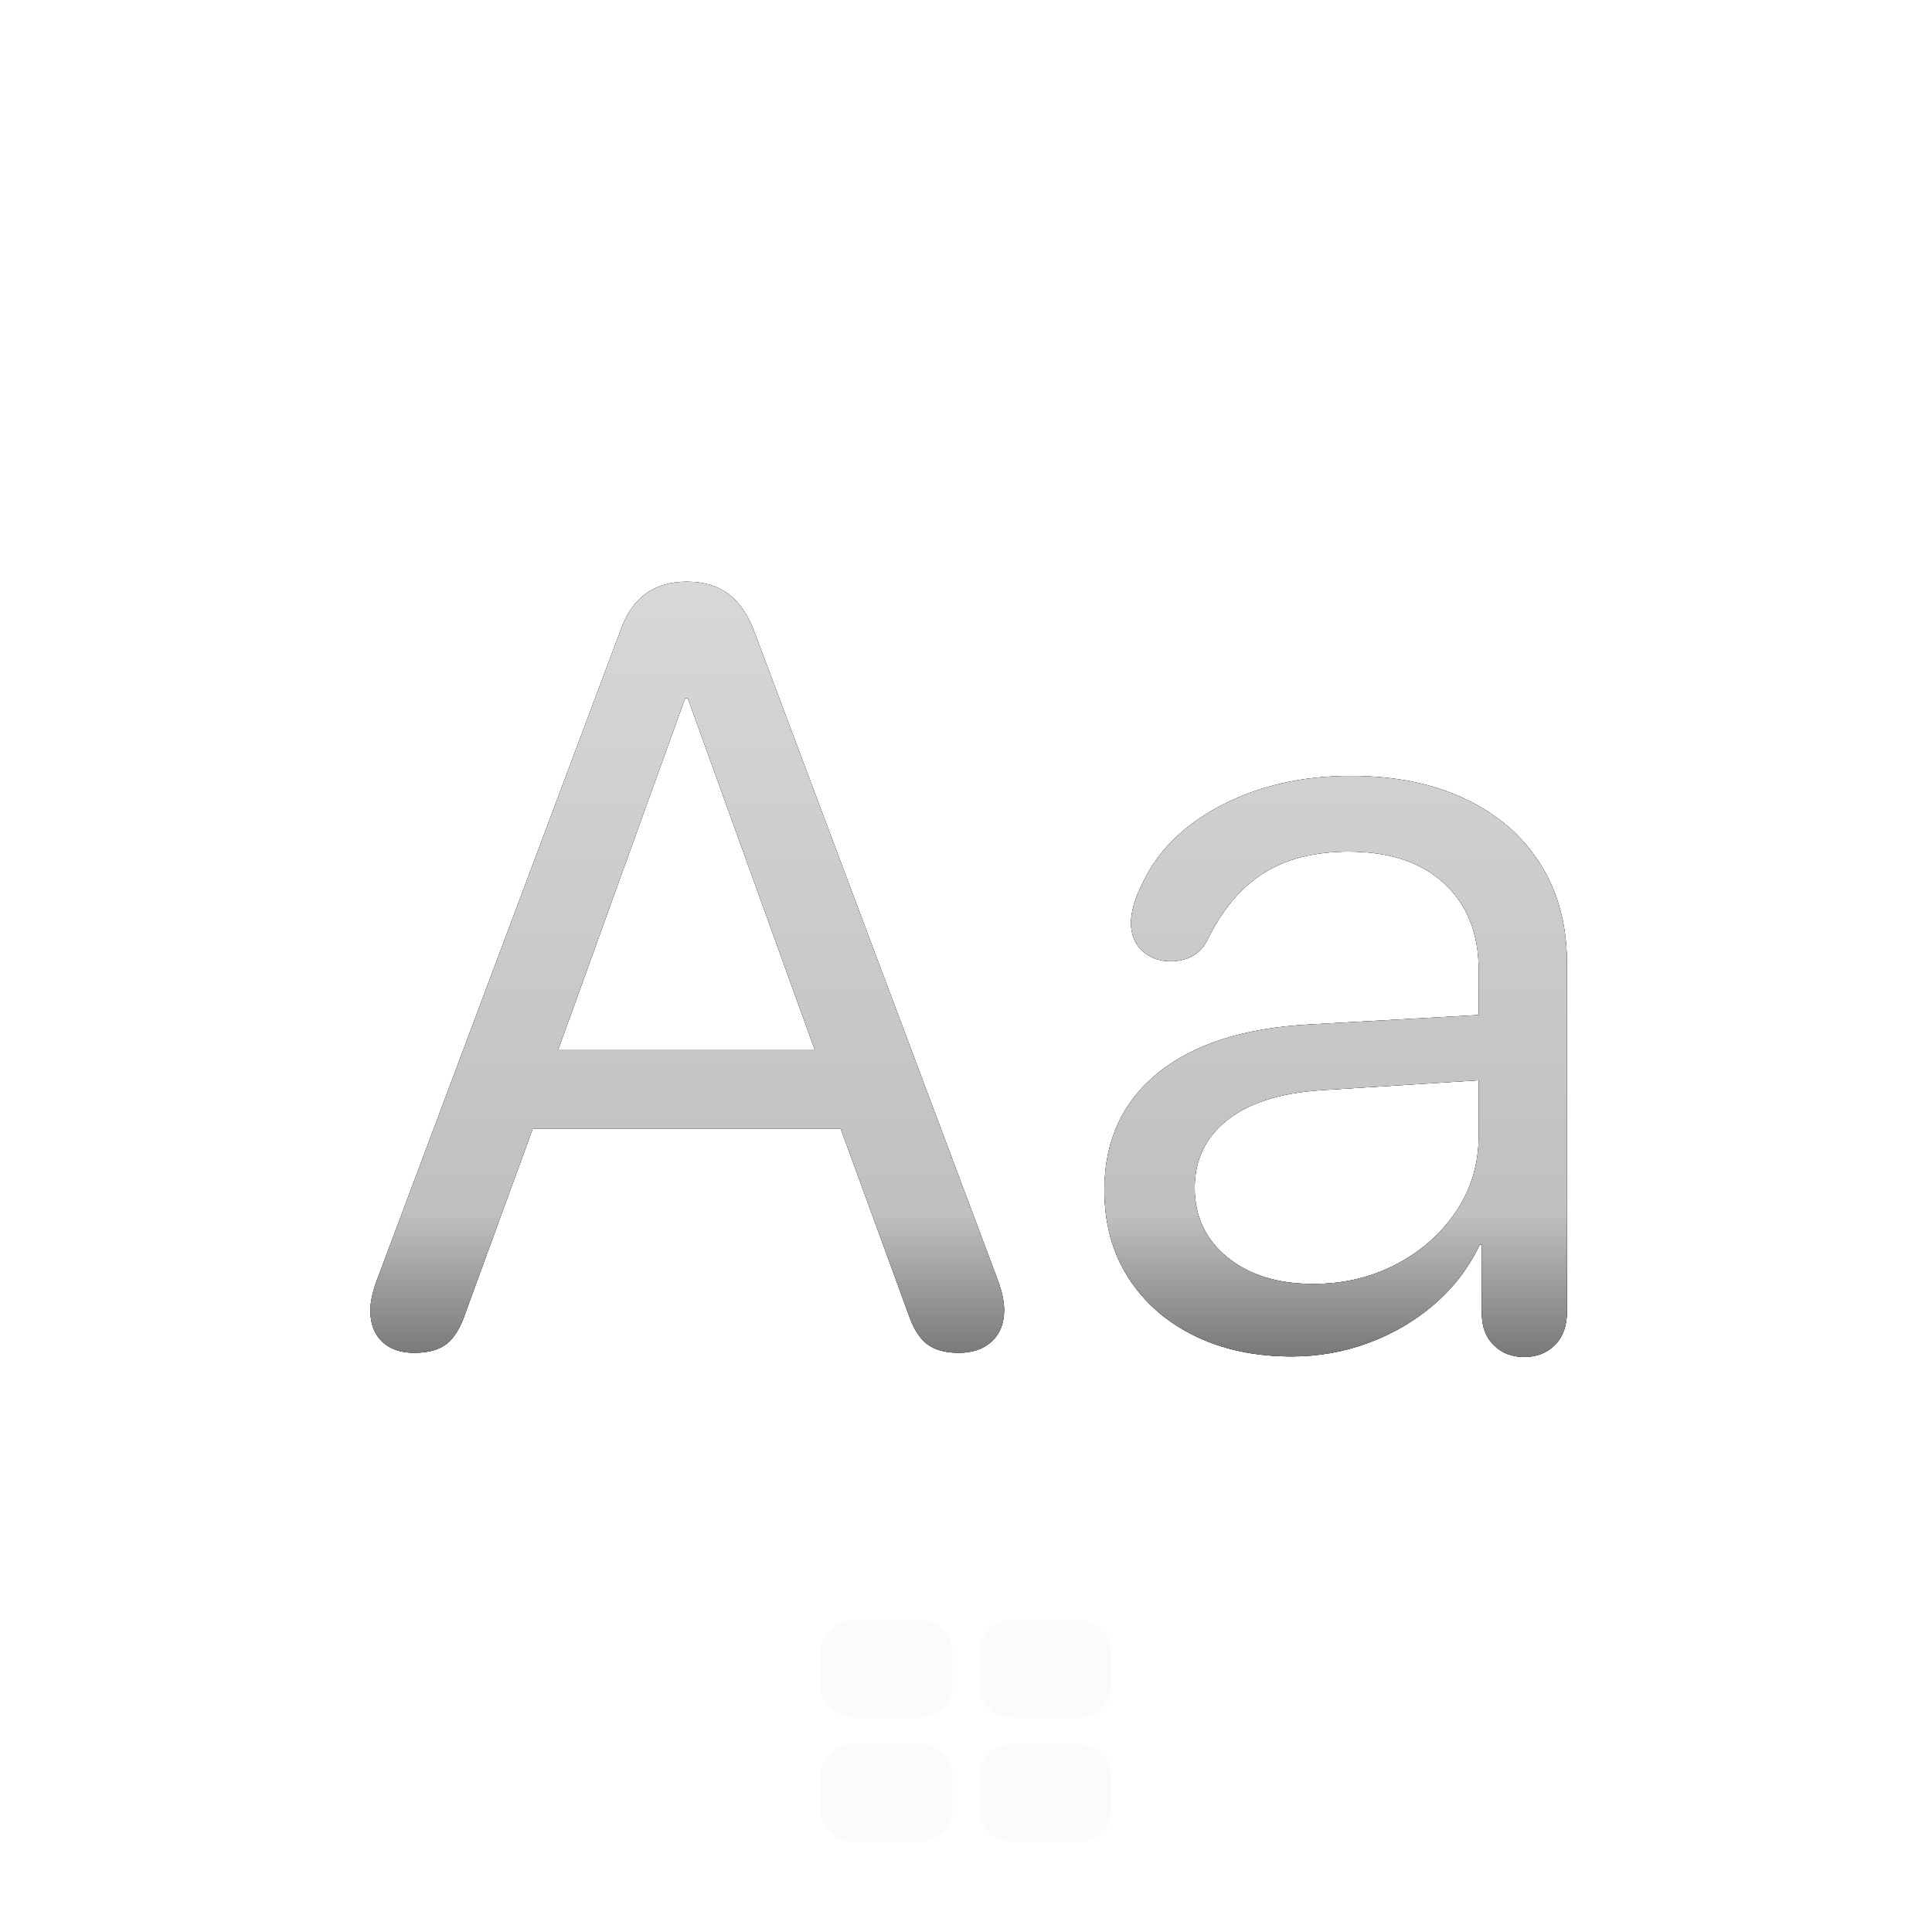 <svg xmlns="http://www.w3.org/2000/svg" xmlns:xlink="http://www.w3.org/1999/xlink" width="365" height="365" viewBox="0 0 365 365"><defs><linearGradient id="c" x1="50%" x2="50%" y1="0%" y2="100%"><stop offset="0%" stop-color="#D8D8D8"/><stop offset="81.272%" stop-color="silver"/><stop offset="100%" stop-color="#767777"/></linearGradient><filter id="b" width="105.3%" height="108.2%" x="-2.7%" y="-4.1%" filterUnits="objectBoundingBox"><feOffset in="SourceAlpha" result="shadowOffsetOuter1"/><feGaussianBlur in="shadowOffsetOuter1" result="shadowBlurOuter1" stdDeviation="2"/><feColorMatrix in="shadowBlurOuter1" values="0 0 0 0 0.553 0 0 0 0 0.553 0 0 0 0 0.553 0 0 0 0.5 0"/></filter><path id="a" d="M174.087,146.371 C179.15,146.371 184.016,145.5 188.685,143.757 C193.353,142.015 197.496,139.565 201.112,136.409 C204.729,133.253 207.556,129.538 209.595,125.264 L209.989,125.264 L209.989,138.283 C209.989,140.782 210.745,142.771 212.258,144.25 C213.77,145.73 215.677,146.47 217.979,146.47 C220.346,146.47 222.285,145.714 223.798,144.201 C225.31,142.689 226.066,140.585 226.066,137.889 L226.066,72.101 C226.066,64.933 224.406,58.703 221.085,53.41 C217.765,48.116 213.047,44.007 206.932,41.081 C200.816,38.154 193.583,36.691 185.232,36.691 C175.961,36.691 167.742,38.582 160.574,42.363 C153.407,46.144 148.41,51.223 145.582,57.602 C144.99,58.785 144.53,59.969 144.201,61.152 C143.872,62.336 143.708,63.454 143.708,64.506 C143.708,66.676 144.415,68.418 145.829,69.733 C147.242,71.049 149.034,71.706 151.204,71.706 C152.716,71.706 154.064,71.394 155.248,70.769 C156.432,70.144 157.385,69.142 158.108,67.761 C160.87,62.04 164.404,57.815 168.711,55.086 C173.018,52.358 178.394,50.993 184.838,50.993 C192.531,50.993 198.548,52.999 202.888,57.01 C207.228,61.021 209.397,66.479 209.397,73.383 L209.397,81.865 L177.539,83.641 C165.046,84.298 155.445,87.372 148.738,92.863 C142.031,98.353 138.678,105.701 138.678,114.907 C138.678,121.22 140.174,126.727 143.166,131.428 C146.157,136.13 150.316,139.796 155.643,142.426 C160.969,145.056 167.117,146.371 174.087,146.371 Z M178.131,132.661 C171.424,132.661 166.015,130.984 161.906,127.631 C157.796,124.277 155.741,119.905 155.741,114.513 C155.741,109.252 157.78,104.995 161.856,101.74 C165.933,98.485 171.851,96.594 179.61,96.068 L209.397,94.194 L209.397,104.649 C209.397,109.91 208,114.644 205.206,118.853 C202.411,123.061 198.646,126.414 193.912,128.913 C189.178,131.412 183.917,132.661 178.131,132.661 Z M8.285,145.681 C10.915,145.681 12.954,145.122 14.4,144.004 C15.847,142.886 17.031,140.946 17.951,138.185 L30.675,103.367 L88.868,103.367 L101.592,138.185 C102.512,140.946 103.696,142.886 105.143,144.004 C106.589,145.122 108.595,145.681 111.159,145.681 C113.789,145.681 115.877,144.957 117.422,143.511 C118.968,142.064 119.74,140.091 119.74,137.593 C119.74,136.08 119.379,134.305 118.655,132.267 L72.396,9.074 C71.213,6.049 69.602,3.781 67.563,2.269 C65.525,0.756 62.928,0 59.771,0 C53.656,0 49.514,2.992 47.344,8.976 L1.085,132.365 C0.362,134.404 0,136.179 0,137.691 C0,140.19 0.74,142.146 2.219,143.56 C3.699,144.974 5.721,145.681 8.285,145.681 Z M35.508,88.375 L59.476,21.995 L59.969,21.995 L83.937,88.375 L35.508,88.375 Z"/></defs><g fill="none" fill-rule="evenodd"><rect width="365" height="365"/><g fill-rule="nonzero" transform="translate(69.967 109.897)"><use xlink:href="#a" fill="#000" filter="url(#b)"/><use xlink:href="#a" fill="#2E2E2E"/><use xlink:href="#a" fill="url(#c)"/></g><path fill="#ECECEC" d="M161.3,306 L173.72,306 C177.2,306 180.02,308.821 180.02,312.3 L180.02,318.243 C180.02,321.722 177.2,324.543 173.72,324.543 L161.3,324.543 C157.821,324.543 155,321.722 155,318.243 L155,312.3 C155,308.821 157.821,306 161.3,306 Z M161.3,329.457 L173.72,329.457 C177.2,329.457 180.02,332.278 180.02,335.757 L180.02,341.7 C180.02,345.179 177.2,348 173.72,348 L161.3,348 C157.821,348 155,345.179 155,341.7 L155,335.757 C155,332.278 157.821,329.457 161.3,329.457 Z M191.28,306 L203.7,306 C207.179,306 210,308.821 210,312.3 L210,318.243 C210,321.722 207.179,324.543 203.7,324.543 L191.28,324.543 C187.8,324.543 184.98,321.722 184.98,318.243 L184.98,312.3 C184.98,308.821 187.8,306 191.28,306 Z M191.28,329.457 L203.7,329.457 C207.179,329.457 210,332.278 210,335.757 L210,341.7 C210,345.179 207.179,348 203.7,348 L191.28,348 C187.8,348 184.98,345.179 184.98,341.7 L184.98,335.757 C184.98,332.278 187.8,329.457 191.28,329.457 Z" opacity=".2"/></g></svg>
